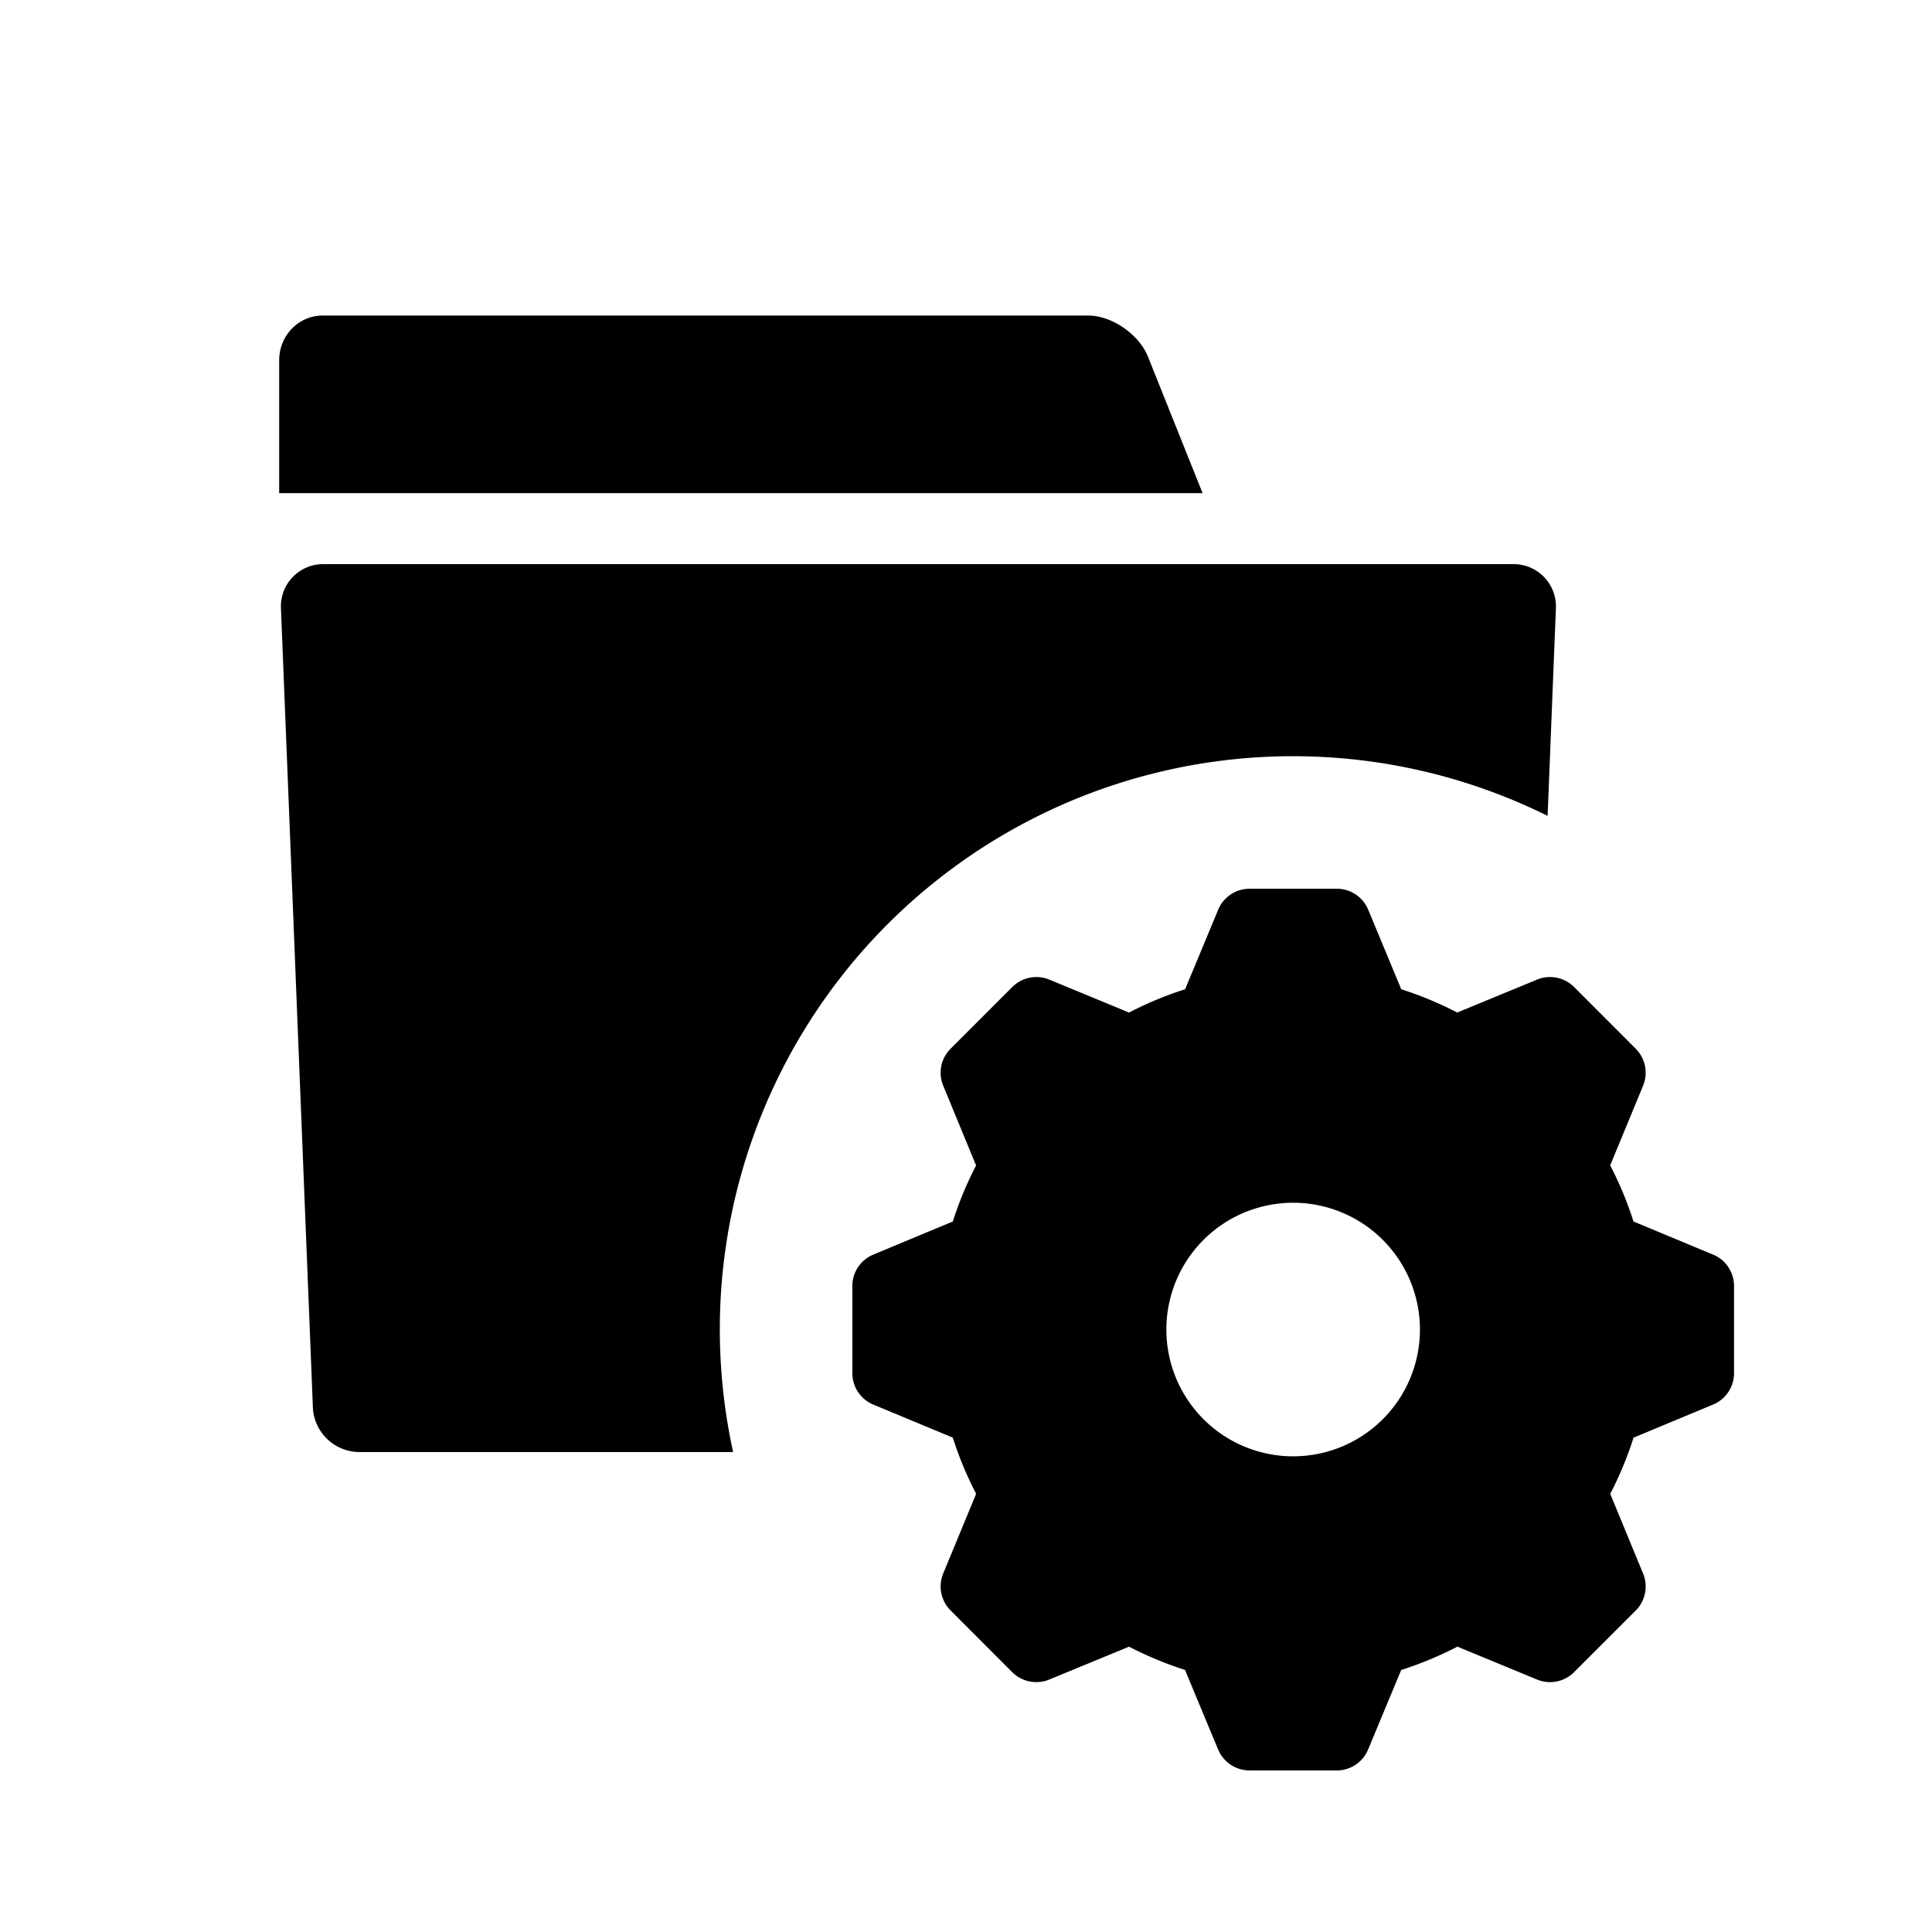 <?xml version="1.0" standalone="no"?><!DOCTYPE svg PUBLIC "-//W3C//DTD SVG 1.1//EN" "http://www.w3.org/Graphics/SVG/1.1/DTD/svg11.dtd"><svg t="1512375517326" class="icon" style="" viewBox="0 0 1024 1024" version="1.1" xmlns="http://www.w3.org/2000/svg" p-id="52999" xmlns:xlink="http://www.w3.org/1999/xlink" width="200" height="200"><defs><style type="text/css"></style></defs><path d="M820.267 432.427l4.395-110.08a22.4 22.4 0 0 0-22.357-23.339H171.264a22.357 22.357 0 0 0-22.357 23.339l16.939 423.936a24.789 24.789 0 0 0 24.491 23.339h198.229a303.787 303.787 0 0 1 431.701-337.195zM147.968 191.019c0-13.141 10.24-23.765 23.04-23.765h405.717c12.715 0 27.051 10.069 31.744 21.845l28.928 72.277H147.968v-70.4z" p-id="53000"></path><path d="M907.947 664.96l-41.728-17.365-0.427-0.171a187.989 187.989 0 0 0-12.373-29.781l0.427-0.981 17.024-41.216a18.005 18.005 0 0 0-3.925-19.627l-32.64-32.683a18.048 18.048 0 0 0-19.627-3.925l-41.685 17.195-0.555 0.299a188.587 188.587 0 0 0-29.739-12.373 19.925 19.925 0 0 1-0.299-0.725l-17.237-41.472a18.005 18.005 0 0 0-16.64-11.093h-46.208a18.048 18.048 0 0 0-16.64 11.093l-17.365 41.771-0.171 0.427c-10.24 3.243-20.224 7.381-29.781 12.373l-0.981-0.469-41.216-17.024a18.048 18.048 0 0 0-19.627 3.925l-32.683 32.683a18.005 18.005 0 0 0-3.925 19.627l17.195 41.728a2.475 2.475 0 0 1 0.256 0.469 189.056 189.056 0 0 0-12.373 29.824l-0.725 0.256-41.387 17.237a18.005 18.005 0 0 0-11.136 16.64v46.208c0 7.253 4.395 13.867 11.093 16.64l41.771 17.365 0.384 0.128c3.2 10.155 7.381 20.181 12.373 29.824a24.747 24.747 0 0 0-0.427 1.024l-17.024 41.173a18.005 18.005 0 0 0 3.925 19.627l32.64 32.683c5.12 5.12 12.928 6.699 19.627 3.925l41.728-17.195 0.512-0.256c9.643 4.992 19.627 9.131 29.781 12.373l0.256 0.725 17.237 41.429c2.816 6.699 9.387 11.093 16.683 11.093h46.165c7.296 0 13.867-4.352 16.64-11.093l17.408-41.813 0.171-0.341c10.24-3.285 20.224-7.424 29.781-12.373l0.981 0.427 41.216 17.024c6.699 2.773 14.464 1.237 19.627-3.925l32.64-32.64a18.005 18.005 0 0 0 3.925-19.627l-17.195-41.728-0.213-0.512a191.573 191.573 0 0 0 12.373-29.824 12.501 12.501 0 0 0 0.725-0.256l41.387-17.237a18.005 18.005 0 0 0 11.136-16.64v-46.208a18.048 18.048 0 0 0-11.093-16.64z m-222.549 106.923a67.2 67.2 0 1 1 0-134.4 67.2 67.2 0 0 1 0 134.4z" p-id="53001"></path></svg>